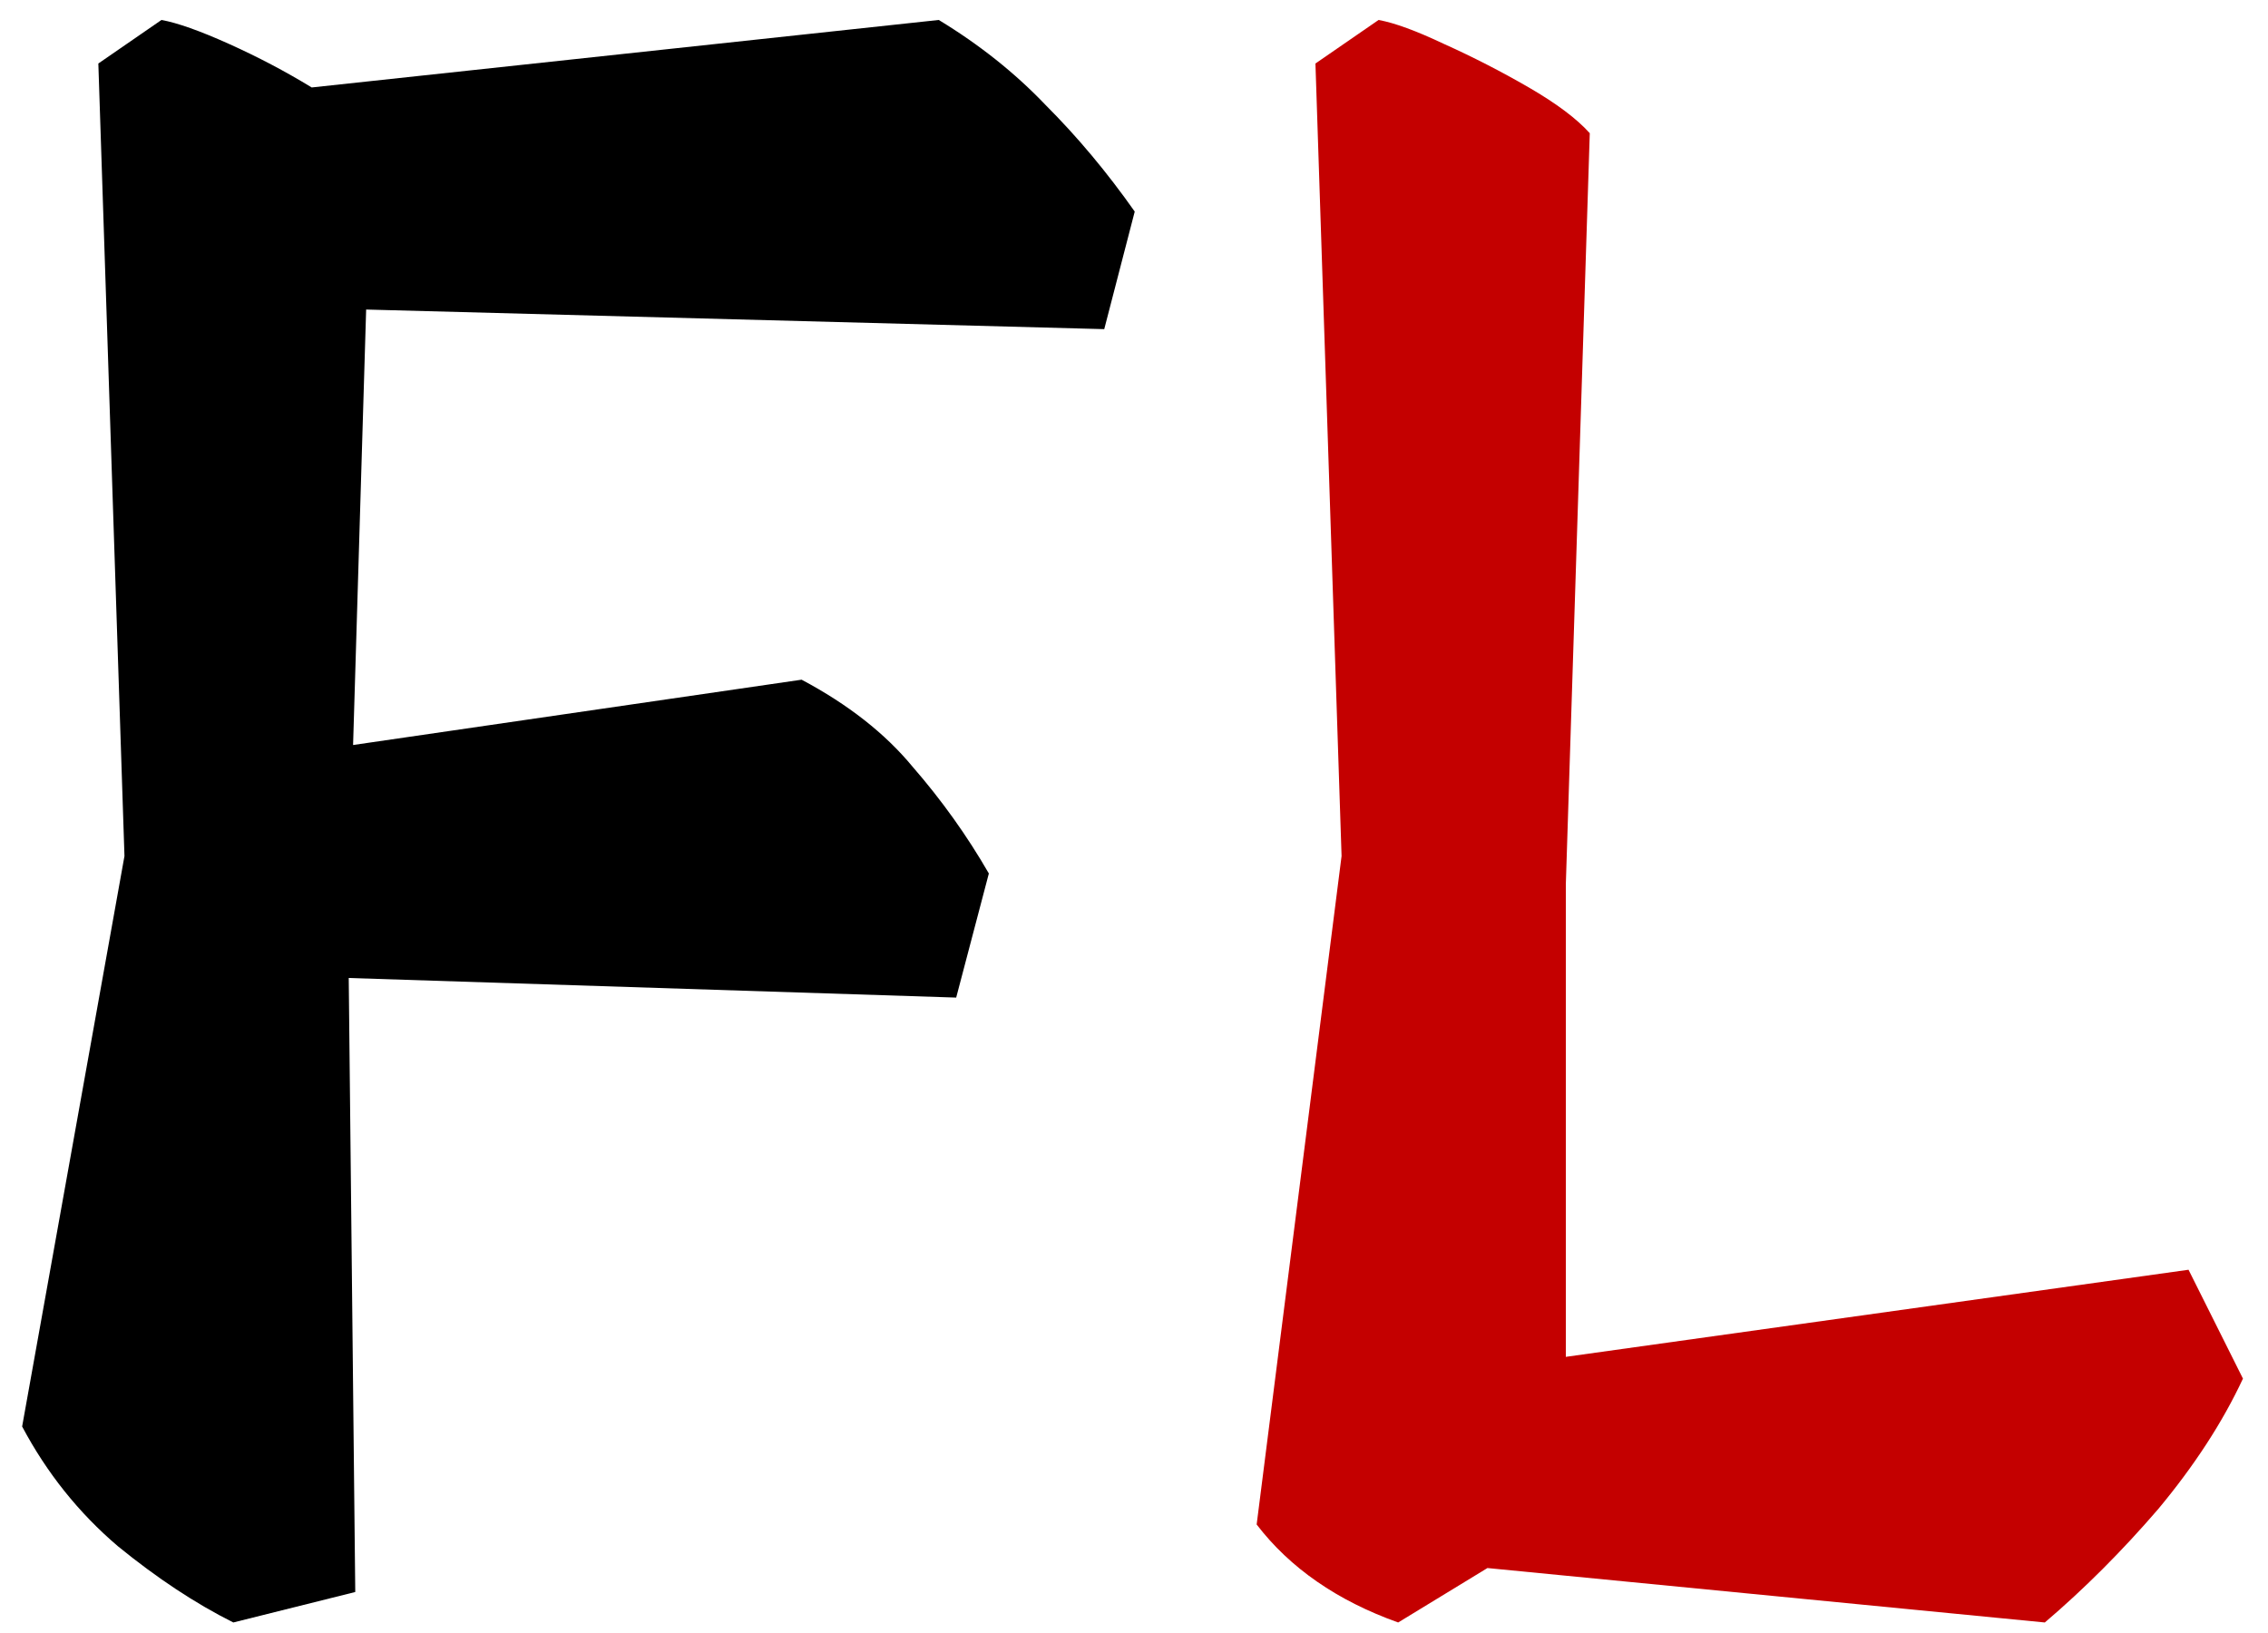 <svg width="50" height="36" viewBox="0 0 50 36" fill="none" xmlns="http://www.w3.org/2000/svg">
<path d="M24.344 7.256L8.072 6.824L7.784 16.424L17.672 14.984C18.696 15.528 19.512 16.168 20.12 16.904C20.76 17.64 21.32 18.424 21.8 19.256L21.08 21.992L7.688 21.56L7.832 35.096L5.144 35.768C4.312 35.352 3.464 34.792 2.6 34.088C1.736 33.352 1.032 32.472 0.488 31.448L2.744 18.872L2.168 1.4L3.56 0.44C3.912 0.504 4.408 0.68 5.048 0.968C5.688 1.256 6.296 1.576 6.872 1.928L20.696 0.44C21.592 0.984 22.376 1.608 23.048 2.312C23.752 3.016 24.408 3.8 25.016 4.664L24.344 7.256Z" fill="black"/>
<path d="M48.248 27.992L49.448 30.392C49 31.352 48.376 32.312 47.576 33.272C46.776 34.2 45.944 35.032 45.08 35.768L32.792 34.568L30.824 35.768C29.48 35.288 28.44 34.568 27.704 33.608L29.576 18.872L29 1.4L30.392 0.44C30.744 0.504 31.224 0.68 31.832 0.968C32.472 1.256 33.096 1.576 33.704 1.928C34.312 2.28 34.76 2.616 35.048 2.936L34.52 19.496V29.912L48.248 27.992Z" fill="#C40000"/>
</svg>
